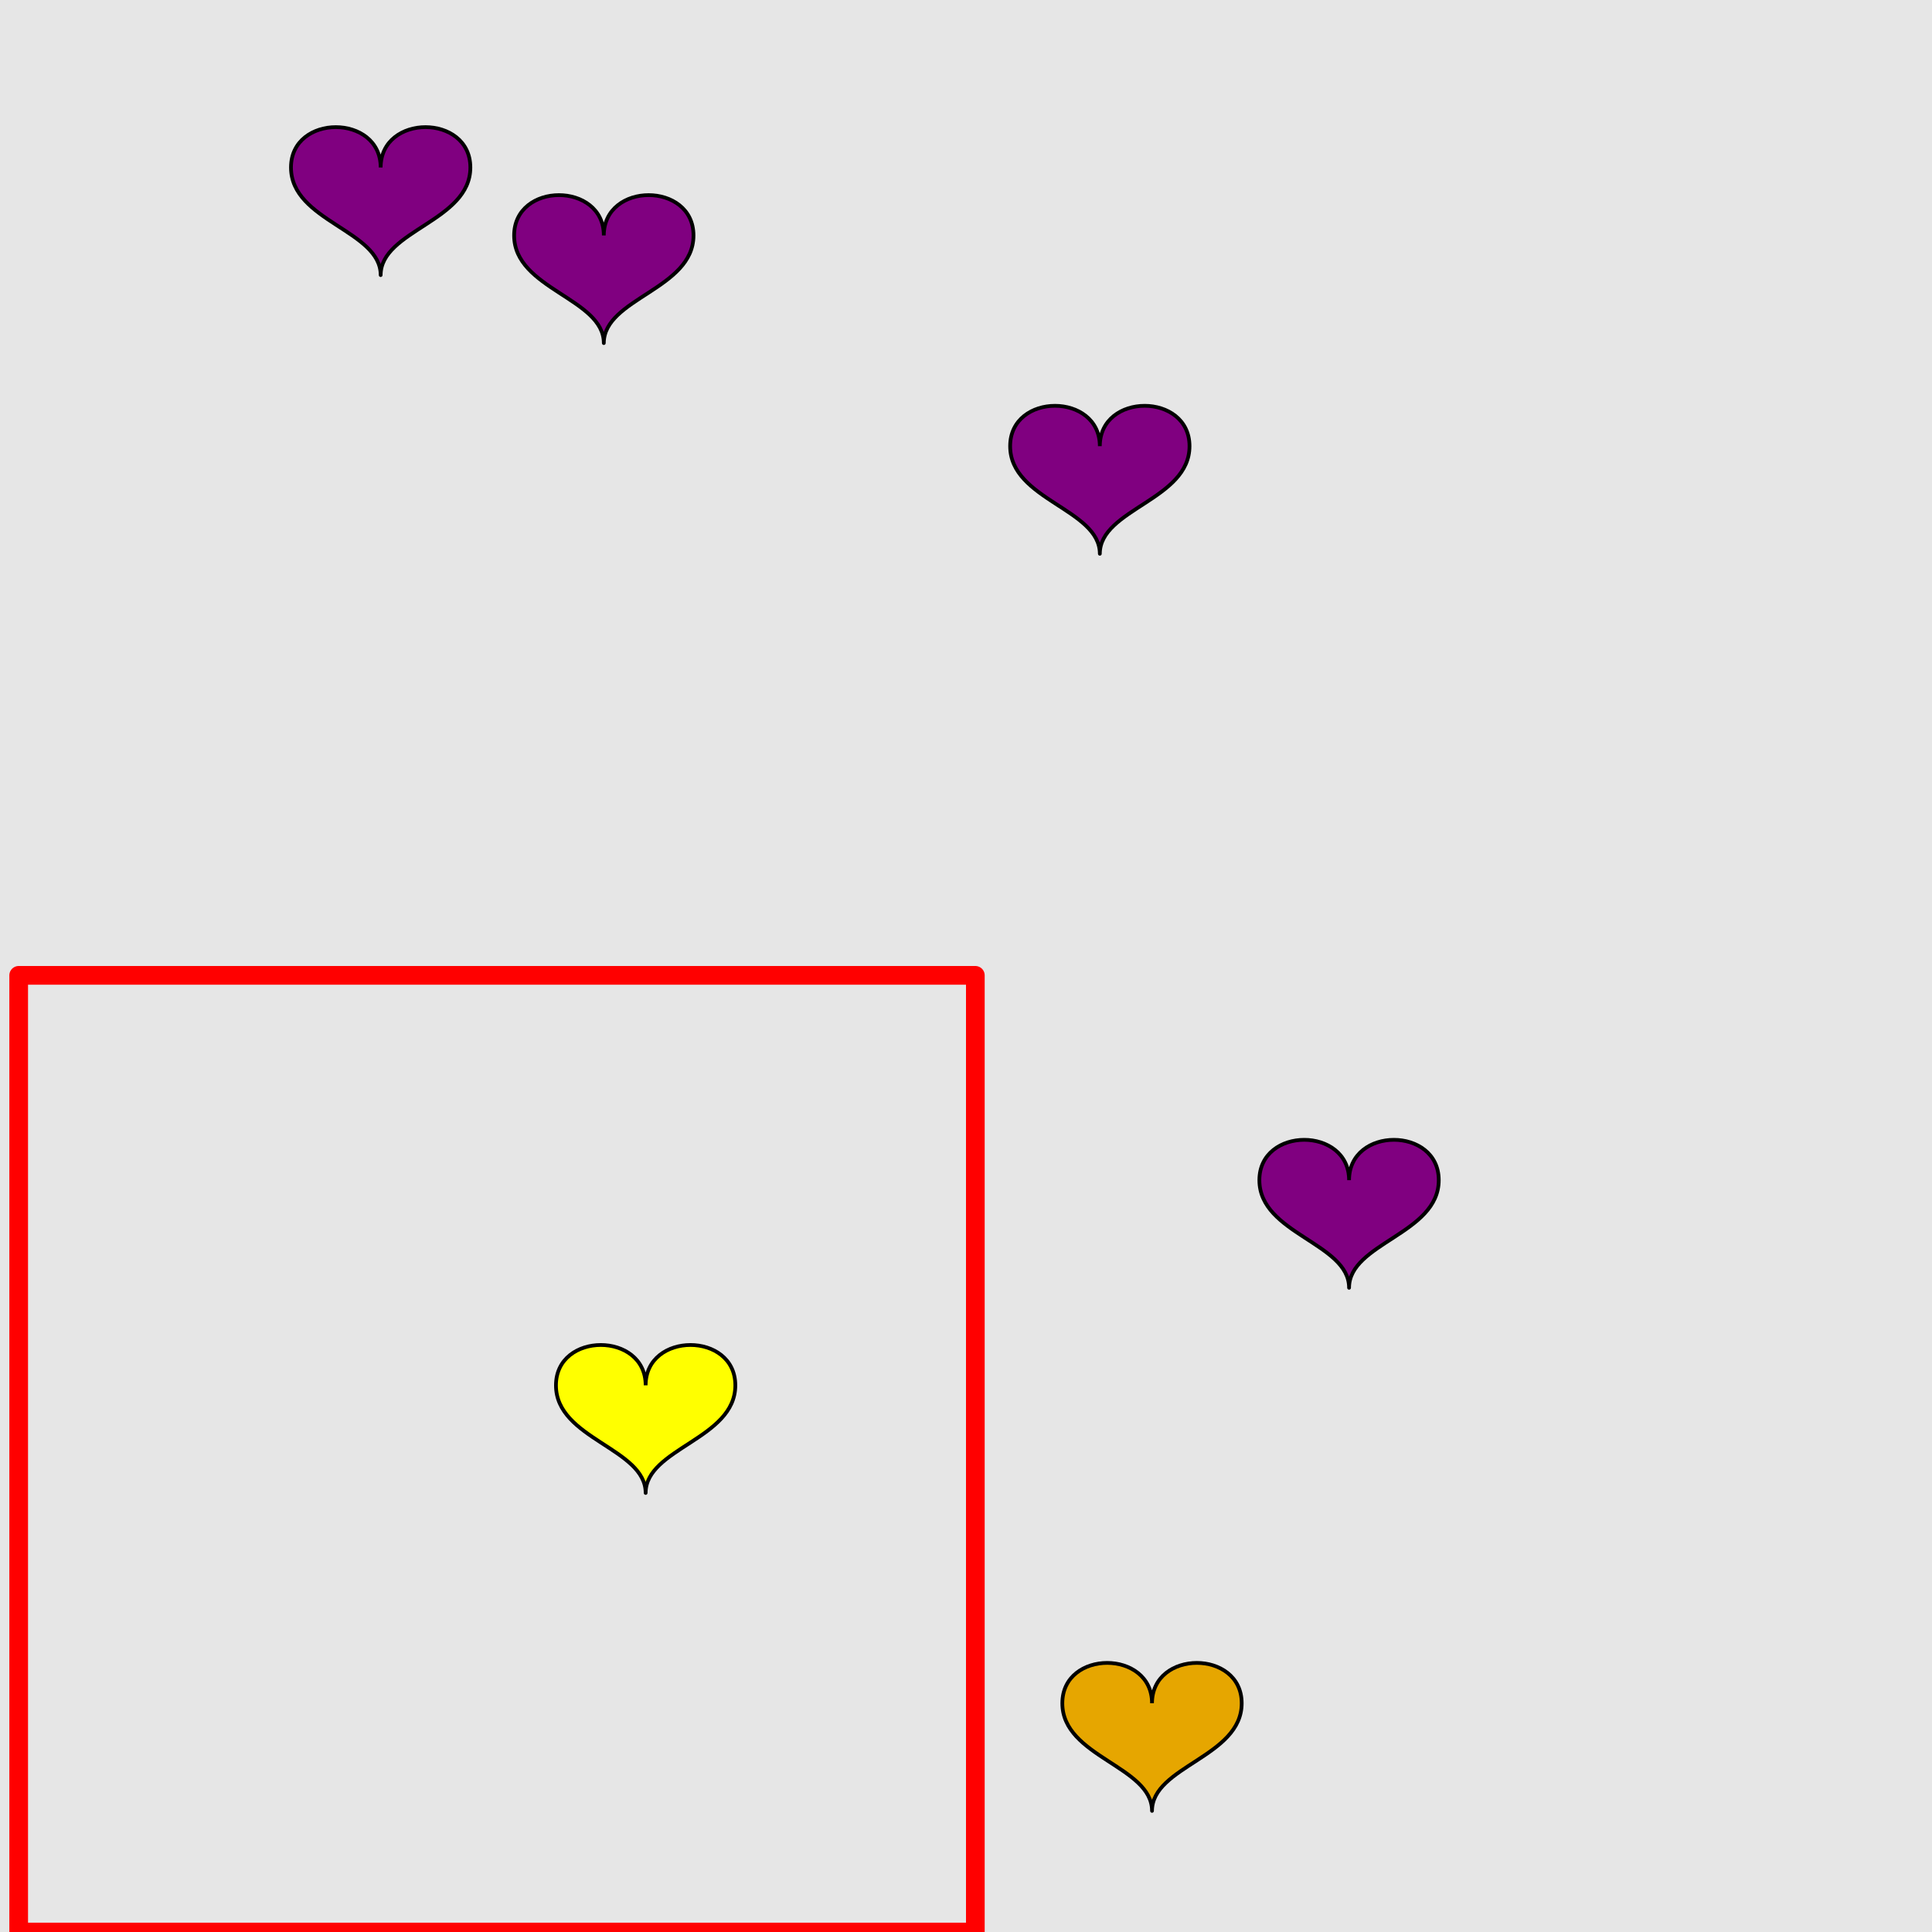 <?xml version="1.0" encoding="UTF-8"?>
<svg xmlns="http://www.w3.org/2000/svg" xmlns:xlink="http://www.w3.org/1999/xlink" width="517pt" height="517pt" viewBox="0 0 517 517" version="1.1">
<g id="surface4551">
<rect x="0" y="0" width="517" height="517" style="fill:rgb(90%,90%,90%);fill-opacity:1;stroke:none;"/>
<path style="fill:none;stroke-width:5;stroke-linecap:butt;stroke-linejoin:round;stroke:rgb(100%,0%,0%);stroke-opacity:1;stroke-miterlimit:10;" d="M 5 261 L 261 261 L 261 517 L 5 517 Z M 5 261 "/>
<path style="fill-rule:nonzero;fill:rgb(100%,100%,0%);fill-opacity:1;stroke-width:1;stroke-linecap:butt;stroke-linejoin:round;stroke:rgb(0%,0%,0%);stroke-opacity:1;stroke-miterlimit:10;" d="M 172.773 370.715 C 172.773 356.316 148.773 356.316 148.773 370.715 C 148.773 385.117 172.773 387.516 172.773 399.516 C 172.773 387.516 196.773 385.117 196.773 370.715 C 196.773 356.316 172.773 356.316 172.773 370.715 "/>
<path style="fill-rule:nonzero;fill:rgb(90%,65%,0%);fill-opacity:1;stroke-width:1;stroke-linecap:butt;stroke-linejoin:round;stroke:rgb(0%,0%,0%);stroke-opacity:1;stroke-miterlimit:10;" d="M 308.277 455.789 C 308.277 441.391 284.277 441.391 284.277 455.789 C 284.277 470.191 308.277 472.59 308.277 484.59 C 308.277 472.59 332.277 470.191 332.277 455.789 C 332.277 441.391 308.277 441.391 308.277 455.789 "/>
<path style="fill-rule:nonzero;fill:rgb(50%,0%,50%);fill-opacity:1;stroke-width:1;stroke-linecap:butt;stroke-linejoin:round;stroke:rgb(0%,0%,0%);stroke-opacity:1;stroke-miterlimit:10;" d="M 361.008 315.812 C 361.008 301.414 337.008 301.414 337.008 315.812 C 337.008 330.215 361.008 332.613 361.008 344.613 C 361.008 332.613 385.008 330.215 385.008 315.812 C 385.008 301.414 361.008 301.414 361.008 315.812 "/>
<path style="fill-rule:nonzero;fill:rgb(50%,0%,50%);fill-opacity:1;stroke-width:1;stroke-linecap:butt;stroke-linejoin:round;stroke:rgb(0%,0%,0%);stroke-opacity:1;stroke-miterlimit:10;" d="M 294.312 119.395 C 294.312 104.992 270.312 104.992 270.312 119.395 C 270.312 133.793 294.312 136.191 294.312 148.191 C 294.312 136.191 318.312 133.793 318.312 119.395 C 318.312 104.992 294.312 104.992 294.312 119.395 "/>
<path style="fill-rule:nonzero;fill:rgb(50%,0%,50%);fill-opacity:1;stroke-width:1;stroke-linecap:butt;stroke-linejoin:round;stroke:rgb(0%,0%,0%);stroke-opacity:1;stroke-miterlimit:10;" d="M 161.578 63.012 C 161.578 48.613 137.578 48.613 137.578 63.012 C 137.578 77.41 161.578 79.812 161.578 91.812 C 161.578 79.812 185.578 77.41 185.578 63.012 C 185.578 48.613 161.578 48.613 161.578 63.012 "/>
<path style="fill-rule:nonzero;fill:rgb(50%,0%,50%);fill-opacity:1;stroke-width:1;stroke-linecap:butt;stroke-linejoin:round;stroke:rgb(0%,0%,0%);stroke-opacity:1;stroke-miterlimit:10;" d="M 101.867 44.82 C 101.867 30.418 77.867 30.418 77.867 44.82 C 77.867 59.219 101.867 61.617 101.867 73.617 C 101.867 61.617 125.867 59.219 125.867 44.82 C 125.867 30.418 101.867 30.418 101.867 44.82 "/>
</g>
</svg>
